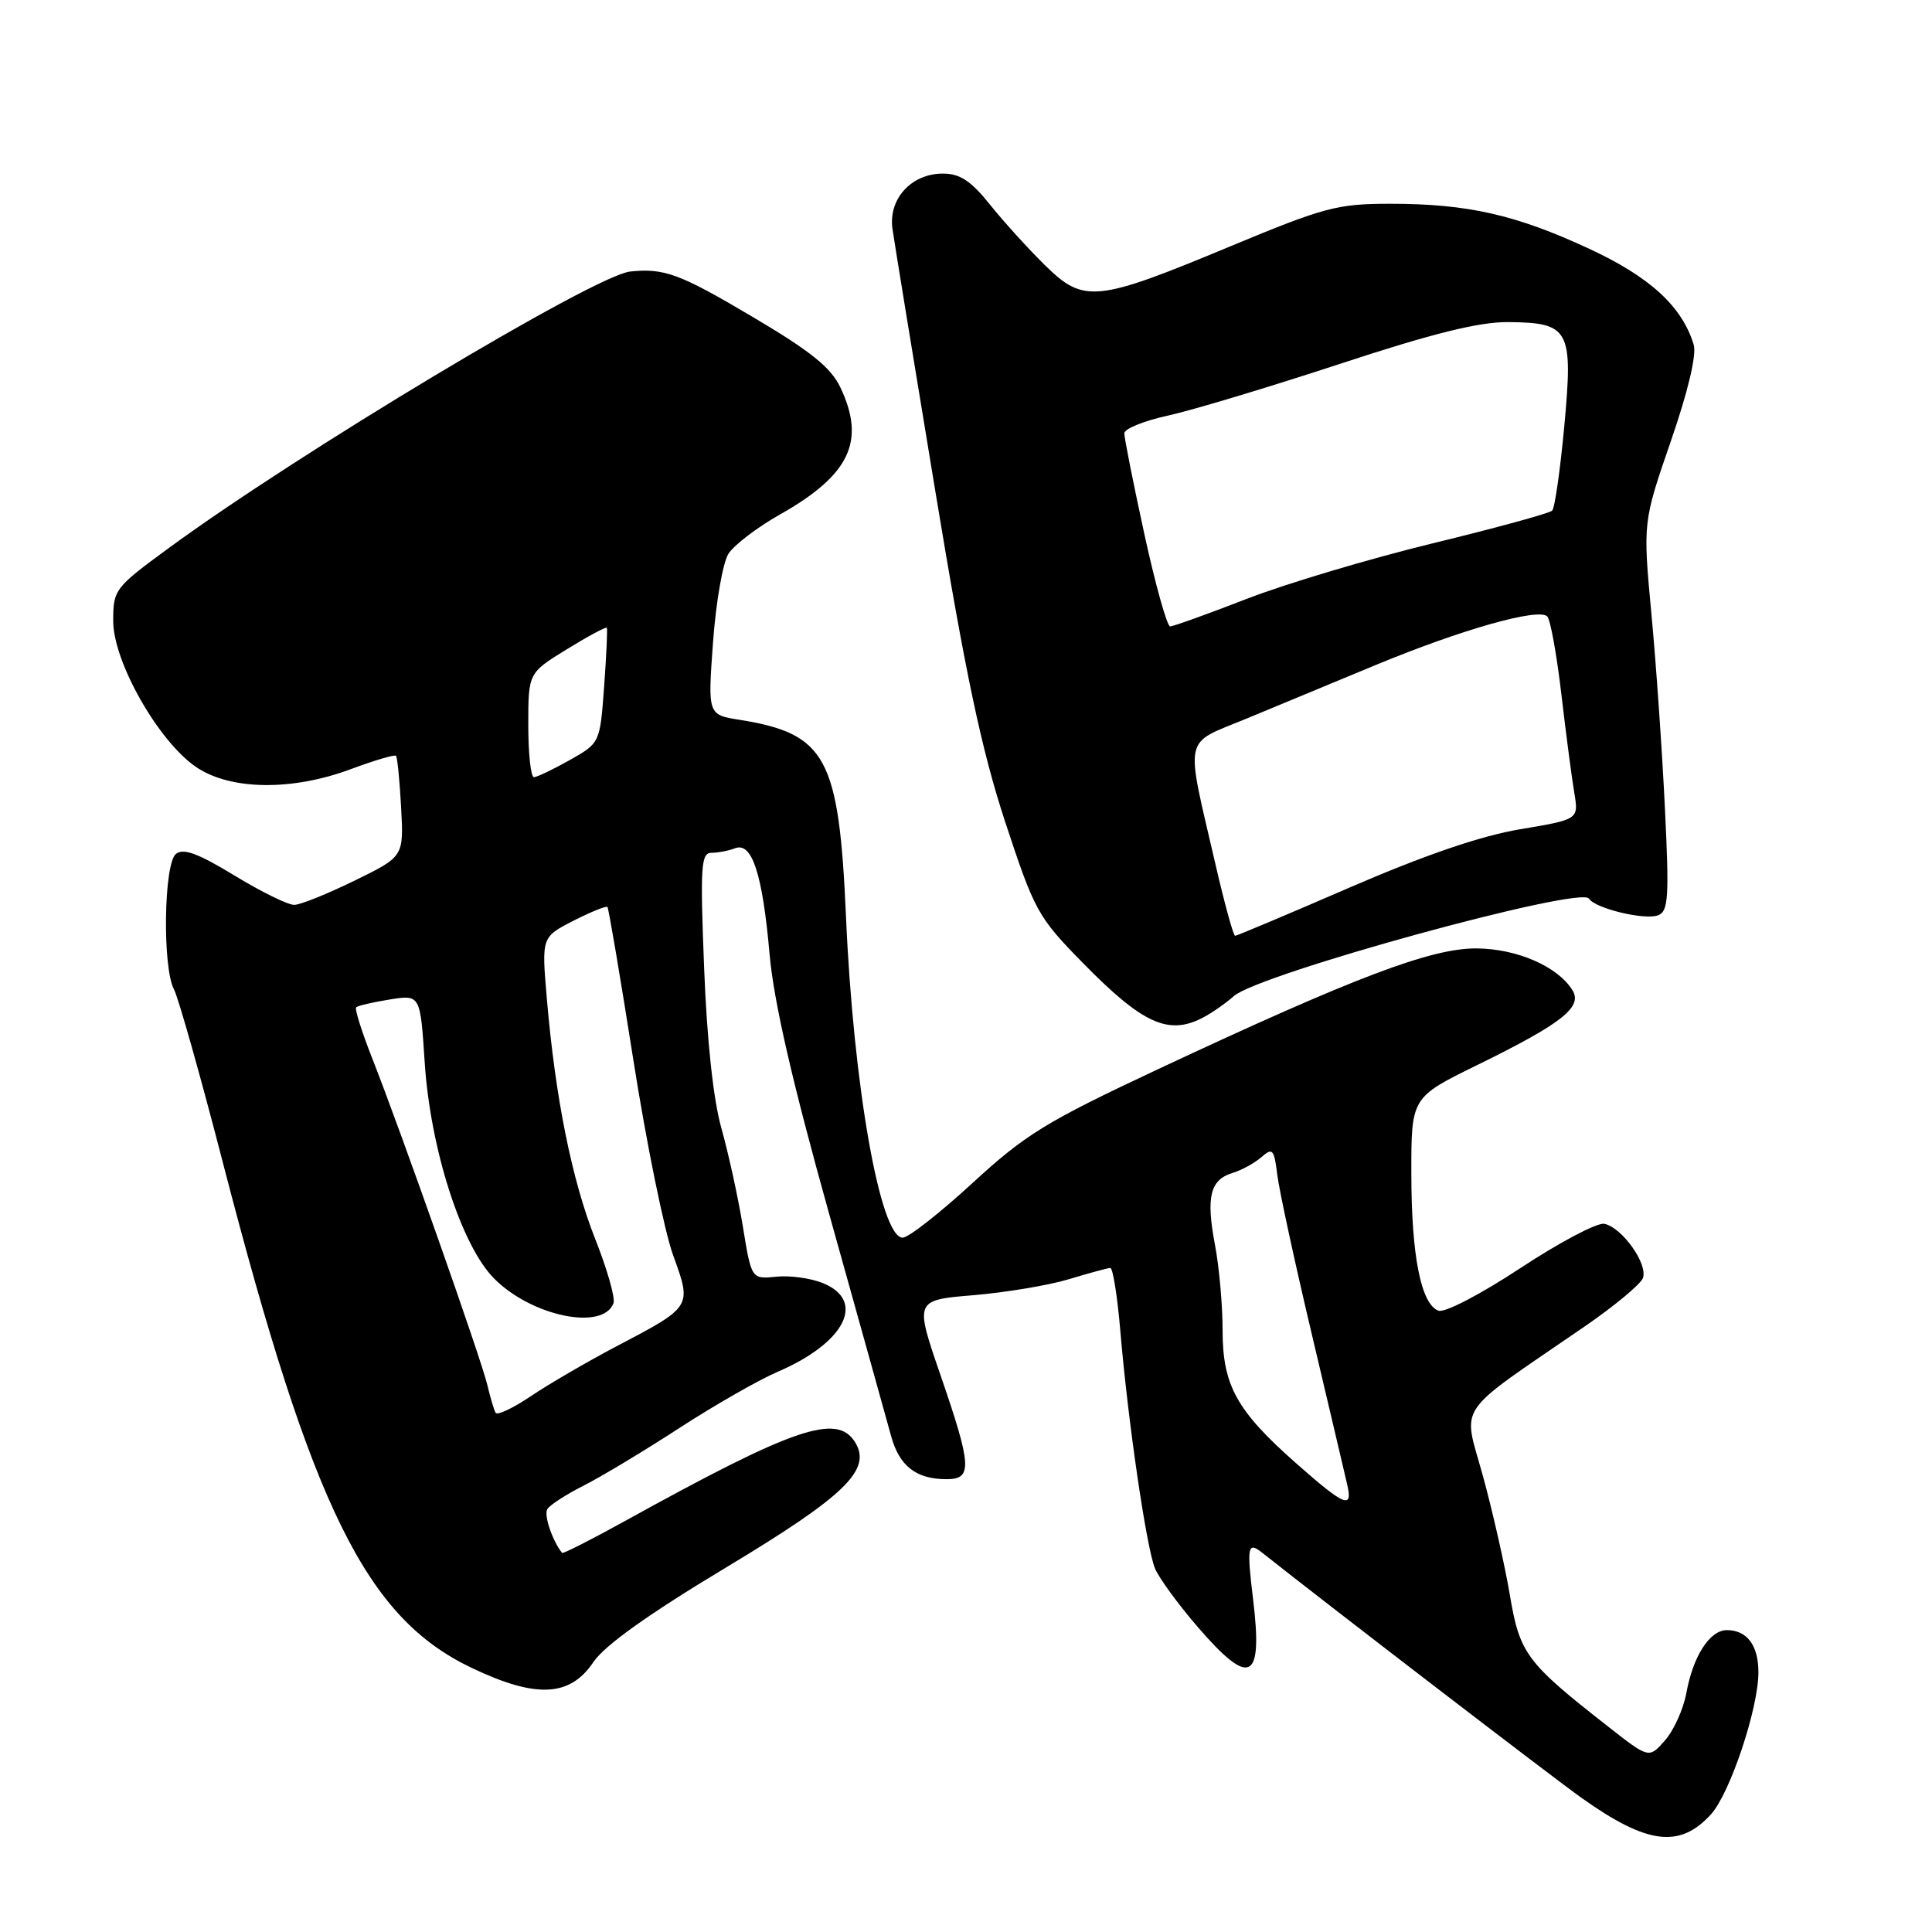 <?xml version="1.0" encoding="UTF-8" standalone="no"?>
<!DOCTYPE svg PUBLIC "-//W3C//DTD SVG 1.1//EN" "http://www.w3.org/Graphics/SVG/1.1/DTD/svg11.dtd" >
<svg xmlns="http://www.w3.org/2000/svg" xmlns:xlink="http://www.w3.org/1999/xlink" version="1.1" viewBox="0 0 256 256">
 <g >
 <path fill="currentColor"
d=" M 226.71 240.41 C 229.24 237.63 233.00 226.37 233.00 221.59 C 233.00 218.02 231.49 216.00 228.82 216.00 C 226.56 216.00 224.34 219.43 223.45 224.34 C 223.06 226.46 221.79 229.28 220.62 230.61 C 218.50 233.03 218.50 233.03 213.06 228.76 C 202.21 220.27 201.37 219.13 200.05 211.27 C 199.38 207.31 197.77 200.23 196.48 195.52 C 193.82 185.86 192.55 187.73 209.81 175.88 C 213.83 173.13 217.37 170.19 217.69 169.36 C 218.40 167.51 214.93 162.63 212.57 162.16 C 211.63 161.98 206.63 164.62 201.46 168.03 C 196.13 171.54 191.41 173.99 190.59 173.67 C 188.28 172.79 187.01 166.34 187.01 155.46 C 187.00 145.41 187.00 145.41 195.75 141.12 C 207.00 135.60 209.76 133.43 208.34 131.18 C 206.38 128.05 201.02 125.72 195.67 125.67 C 189.65 125.62 179.50 129.47 153.41 141.69 C 138.63 148.62 135.87 150.31 128.87 156.75 C 124.53 160.74 120.37 164.00 119.61 164.00 C 116.64 164.00 113.08 143.90 112.10 121.50 C 111.17 100.34 109.49 97.22 98.00 95.38 C 93.78 94.71 93.78 94.71 94.48 85.10 C 94.86 79.82 95.78 74.55 96.52 73.38 C 97.27 72.22 100.32 69.88 103.32 68.19 C 112.60 62.95 114.74 58.47 111.36 51.35 C 110.10 48.68 107.41 46.53 99.66 41.95 C 90.05 36.26 88.01 35.51 83.50 35.98 C 78.84 36.46 39.50 60.04 22.25 72.70 C 15.21 77.86 15.00 78.14 15.00 82.28 C 15.00 87.69 20.98 98.22 25.98 101.63 C 30.52 104.72 38.70 104.83 46.53 101.90 C 49.62 100.75 52.29 99.96 52.47 100.15 C 52.65 100.34 52.96 103.42 53.15 107.00 C 53.50 113.50 53.50 113.50 47.00 116.68 C 43.42 118.43 39.83 119.88 39.00 119.90 C 38.17 119.92 34.60 118.16 31.05 116.00 C 26.22 113.06 24.28 112.35 23.30 113.16 C 21.70 114.49 21.51 128.21 23.05 131.09 C 23.62 132.16 26.57 142.58 29.58 154.24 C 41.42 199.92 48.52 214.33 62.49 221.00 C 71.05 225.08 75.52 224.86 78.64 220.22 C 80.11 218.03 85.97 213.85 96.17 207.72 C 112.02 198.19 115.57 194.73 113.29 191.08 C 110.87 187.22 105.17 189.18 82.78 201.56 C 78.33 204.02 74.60 205.91 74.48 205.77 C 73.19 204.16 72.04 200.75 72.52 199.97 C 72.86 199.42 75.02 198.02 77.32 196.86 C 79.62 195.70 85.33 192.27 90.00 189.23 C 94.67 186.20 100.53 182.85 103.00 181.79 C 111.93 177.97 114.81 172.41 109.09 170.04 C 107.49 169.37 104.69 168.98 102.87 169.17 C 99.57 169.50 99.57 169.50 98.43 162.50 C 97.80 158.65 96.52 152.80 95.59 149.50 C 94.52 145.73 93.67 137.84 93.30 128.25 C 92.77 114.81 92.88 113.00 94.27 113.00 C 95.13 113.00 96.54 112.73 97.40 112.40 C 99.65 111.53 101.04 115.79 101.98 126.50 C 102.53 132.69 105.00 143.45 109.91 161.00 C 113.83 175.03 117.50 188.18 118.06 190.23 C 119.15 194.26 121.38 196.00 125.43 196.00 C 128.88 196.00 128.78 194.29 124.60 182.15 C 121.20 172.27 121.20 172.27 128.99 171.62 C 133.27 171.26 138.96 170.31 141.64 169.50 C 144.31 168.69 146.78 168.02 147.12 168.01 C 147.46 168.00 148.05 171.71 148.44 176.25 C 149.45 188.27 151.91 205.14 153.05 207.84 C 153.59 209.13 156.14 212.61 158.71 215.59 C 165.66 223.64 167.36 222.79 166.04 211.90 C 165.19 204.91 165.32 204.22 167.23 205.73 C 175.90 212.61 205.89 235.63 209.62 238.27 C 218.27 244.41 222.58 244.95 226.71 240.41 Z  M 159.32 134.88 C 160.52 134.26 162.40 132.96 163.50 131.98 C 166.84 129.04 209.47 117.34 210.54 119.07 C 211.35 120.37 217.94 121.96 219.71 121.28 C 221.07 120.76 221.19 118.89 220.61 107.09 C 220.25 99.62 219.45 88.03 218.82 81.35 C 217.69 69.20 217.69 69.20 221.38 58.50 C 223.69 51.82 224.83 47.00 224.42 45.66 C 222.89 40.61 218.62 36.69 210.59 32.97 C 200.87 28.45 194.45 27.00 184.24 27.00 C 177.19 27.00 175.48 27.46 163.07 32.62 C 145.27 40.04 143.63 40.21 138.50 35.18 C 136.30 33.02 133.01 29.40 131.19 27.13 C 128.67 23.97 127.19 23.00 124.94 23.00 C 120.75 23.00 117.68 26.37 118.26 30.35 C 118.51 32.08 121.05 47.67 123.92 65.00 C 127.95 89.41 130.04 99.28 133.18 108.87 C 137.07 120.69 137.51 121.51 143.49 127.60 C 151.36 135.63 154.79 137.21 159.32 134.88 Z  M 171.82 193.96 C 163.86 186.95 162.00 183.59 162.00 176.27 C 162.00 172.97 161.55 167.88 160.99 164.95 C 159.79 158.62 160.34 156.33 163.30 155.43 C 164.51 155.06 166.24 154.12 167.14 153.33 C 168.62 152.03 168.83 152.26 169.25 155.69 C 169.51 157.79 171.59 167.38 173.87 177.00 C 176.14 186.62 178.24 195.51 178.52 196.75 C 179.27 200.02 178.17 199.56 171.82 193.96 Z  M 65.67 187.20 C 65.45 186.81 64.96 185.15 64.57 183.50 C 63.77 180.08 53.05 149.68 49.30 140.18 C 47.93 136.70 46.98 133.69 47.19 133.48 C 47.40 133.26 49.40 132.80 51.63 132.44 C 55.69 131.79 55.69 131.79 56.27 140.70 C 57.01 152.23 61.14 165.08 65.50 169.44 C 70.49 174.43 79.88 176.36 81.29 172.69 C 81.55 172.01 80.46 168.19 78.88 164.20 C 75.79 156.42 73.58 145.46 72.46 132.33 C 71.76 124.17 71.76 124.17 75.97 122.01 C 78.30 120.83 80.33 120.00 80.49 120.18 C 80.65 120.36 82.20 129.50 83.93 140.50 C 85.66 151.50 88.03 163.12 89.19 166.32 C 91.69 173.22 91.75 173.11 81.56 178.46 C 77.75 180.47 72.70 183.41 70.34 185.00 C 67.98 186.59 65.88 187.58 65.67 187.20 Z  M 70.00 96.09 C 70.00 89.17 70.00 89.17 75.11 86.03 C 77.92 84.30 80.30 83.02 80.41 83.19 C 80.51 83.36 80.35 86.86 80.05 90.97 C 79.50 98.45 79.50 98.45 75.50 100.71 C 73.30 101.95 71.16 102.97 70.75 102.98 C 70.34 102.99 70.00 99.89 70.00 96.09 Z  M 161.08 114.63 C 157.02 97.07 156.67 98.74 165.14 95.23 C 169.19 93.55 176.95 90.34 182.38 88.08 C 193.71 83.39 203.93 80.50 205.03 81.69 C 205.44 82.13 206.28 86.78 206.89 92.00 C 207.50 97.22 208.27 103.09 208.60 105.04 C 209.19 108.58 209.19 108.58 201.42 109.88 C 196.20 110.76 188.78 113.30 178.86 117.59 C 170.72 121.12 163.88 124.00 163.66 124.00 C 163.43 124.00 162.27 119.78 161.08 114.63 Z  M 151.63 70.75 C 150.16 64.01 148.97 58.01 148.98 57.41 C 148.99 56.81 151.59 55.76 154.75 55.07 C 157.91 54.38 168.15 51.30 177.50 48.23 C 189.81 44.18 195.97 42.65 199.83 42.68 C 207.98 42.75 208.46 43.64 207.28 56.43 C 206.74 62.26 206.02 67.31 205.67 67.66 C 205.33 68.01 198.17 69.97 189.77 72.01 C 181.37 74.06 170.29 77.37 165.15 79.37 C 160.01 81.37 155.46 83.00 155.05 83.00 C 154.64 83.00 153.10 77.49 151.63 70.75 Z "/>
</g>
</svg>